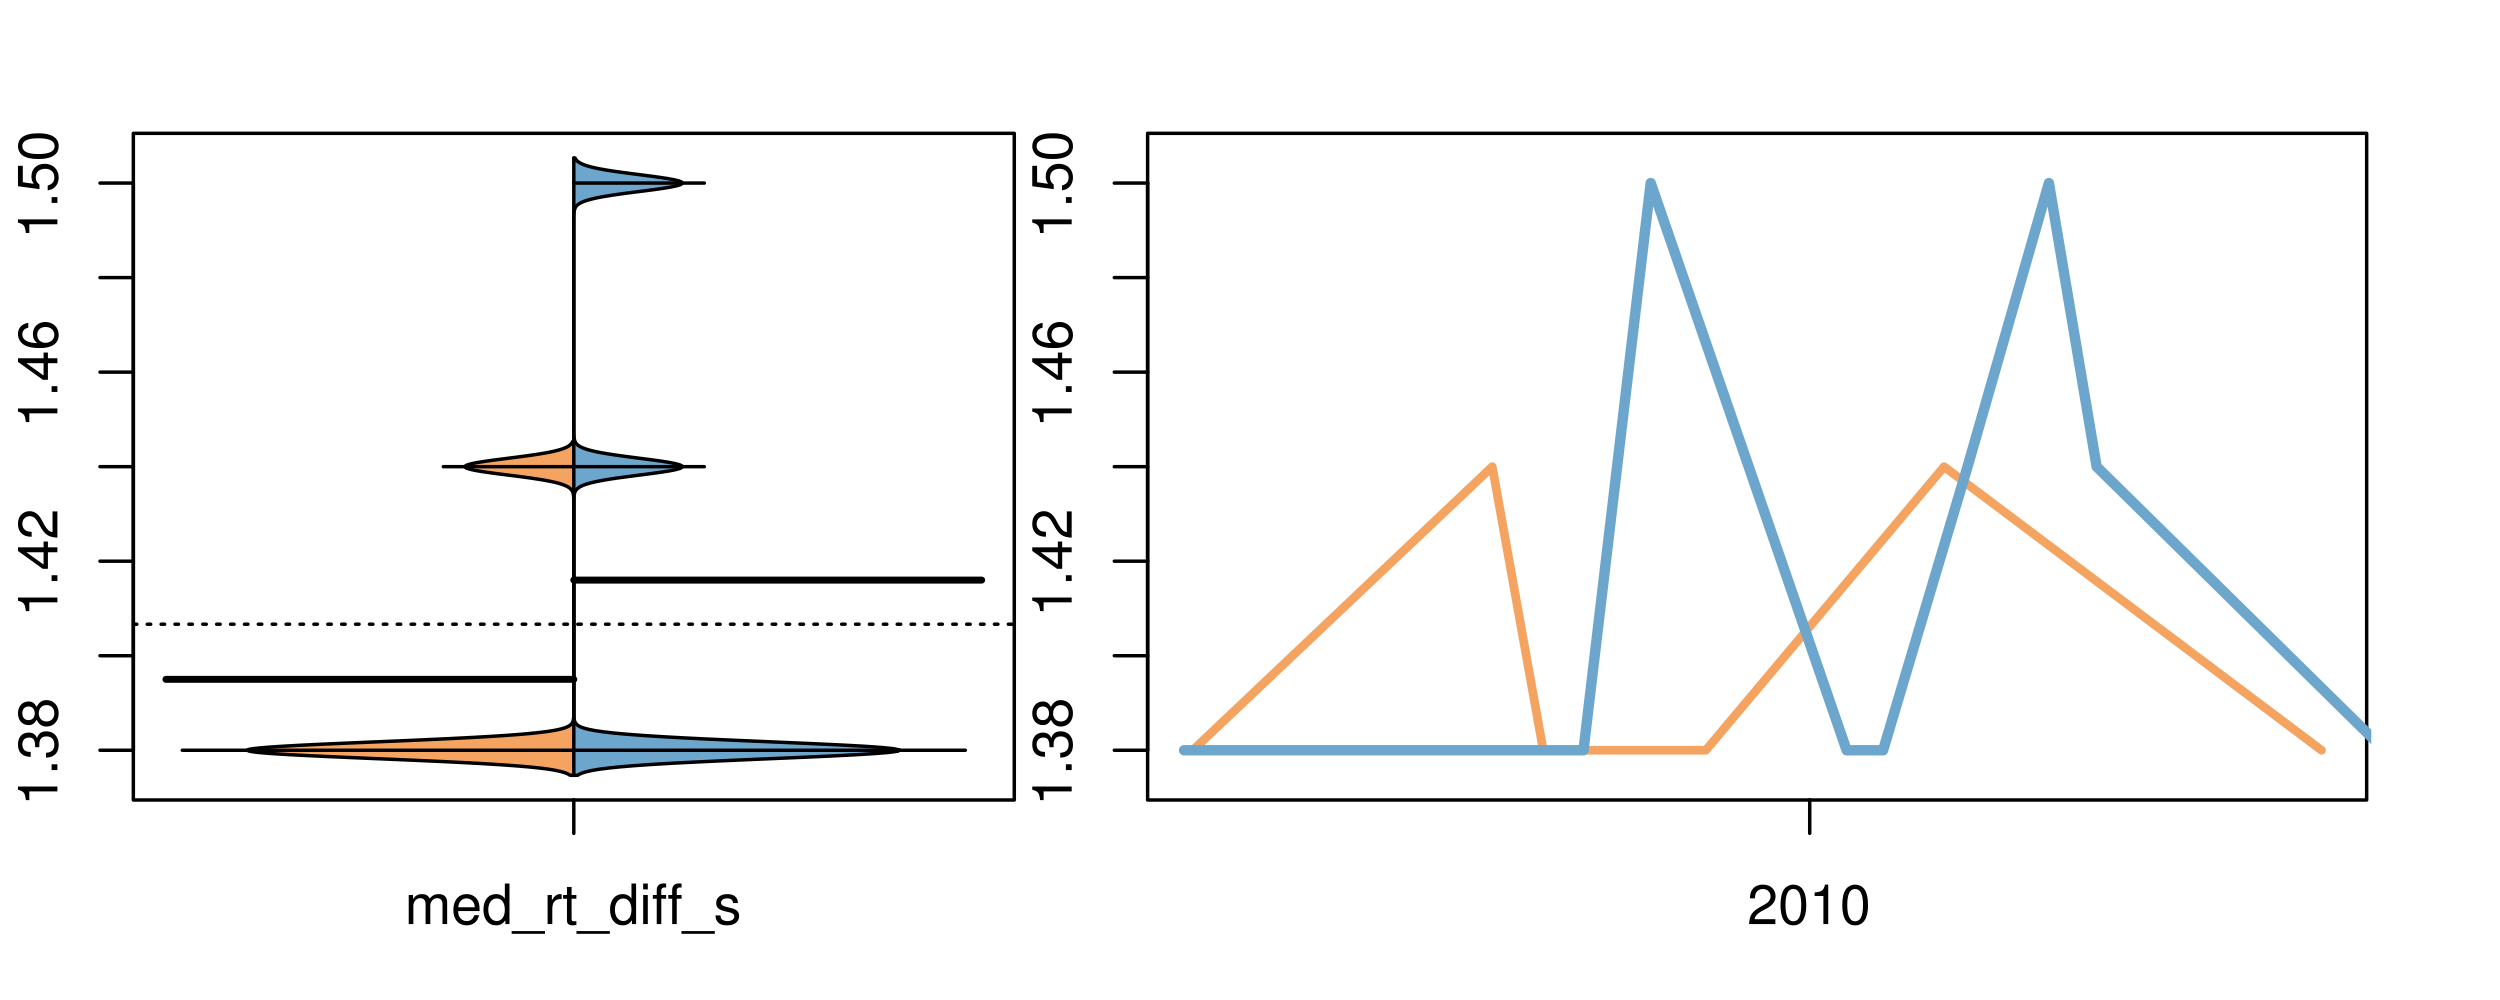 <?xml version="1.0" encoding="UTF-8"?>
<svg xmlns="http://www.w3.org/2000/svg" xmlns:xlink="http://www.w3.org/1999/xlink" width="540pt" height="216pt" viewBox="0 0 540 216" version="1.1">
<defs>
<g>
<symbol overflow="visible" id="glyph0-0">
<path style="stroke:none;" d="M -6.062 -3.109 L 0 -3.109 L 0 -4.156 L -8.516 -4.156 L -8.516 -3.469 C -7.203 -3.094 -7.016 -2.859 -6.812 -1.219 L -6.062 -1.219 Z M -6.062 -3.109 "/>
</symbol>
<symbol overflow="visible" id="glyph0-1">
<path style="stroke:none;" d="M -1.25 -2.297 L -1.25 -1.047 L 0 -1.047 L 0 -2.297 Z M -1.25 -2.297 "/>
</symbol>
<symbol overflow="visible" id="glyph0-2">
<path style="stroke:none;" d="M -3.906 -2.656 L -3.906 -3.234 C -3.906 -4.391 -3.391 -4.984 -2.359 -4.984 C -1.297 -4.984 -0.656 -4.328 -0.656 -3.234 C -0.656 -2.078 -1.234 -1.516 -2.469 -1.438 L -2.469 -0.391 C -1.781 -0.438 -1.344 -0.547 -0.953 -0.75 C -0.141 -1.188 0.281 -2.031 0.281 -3.188 C 0.281 -4.938 -0.766 -6.078 -2.375 -6.078 C -3.453 -6.078 -4.062 -5.656 -4.406 -4.625 C -4.719 -5.422 -5.312 -5.812 -6.172 -5.812 C -7.625 -5.812 -8.516 -4.844 -8.516 -3.234 C -8.516 -1.516 -7.578 -0.594 -5.766 -0.562 L -5.766 -1.625 C -6.281 -1.625 -6.562 -1.688 -6.828 -1.812 C -7.297 -2.047 -7.578 -2.578 -7.578 -3.234 C -7.578 -4.172 -7.031 -4.734 -6.125 -4.734 C -5.531 -4.734 -5.172 -4.531 -4.984 -4.062 C -4.859 -3.766 -4.812 -3.391 -4.797 -2.656 Z M -3.906 -2.656 "/>
</symbol>
<symbol overflow="visible" id="glyph0-3">
<path style="stroke:none;" d="M -4.469 -4.688 C -5 -5.562 -5.438 -5.859 -6.234 -5.859 C -7.578 -5.859 -8.516 -4.812 -8.516 -3.297 C -8.516 -1.797 -7.578 -0.75 -6.234 -0.75 C -5.453 -0.75 -5.016 -1.031 -4.469 -1.891 C -4.016 -0.922 -3.297 -0.438 -2.359 -0.438 C -0.797 -0.438 0.281 -1.625 0.281 -3.297 C 0.281 -4.984 -0.797 -6.156 -2.359 -6.156 C -3.297 -6.156 -4.016 -5.672 -4.469 -4.688 Z M -7.578 -3.297 C -7.578 -4.203 -7.047 -4.781 -6.219 -4.781 C -5.422 -4.781 -4.891 -4.188 -4.891 -3.297 C -4.891 -2.406 -5.422 -1.828 -6.234 -1.828 C -7.047 -1.828 -7.578 -2.406 -7.578 -3.297 Z M -4.016 -3.297 C -4.016 -4.359 -3.344 -5.078 -2.344 -5.078 C -1.328 -5.078 -0.656 -4.359 -0.656 -3.281 C -0.656 -2.25 -1.344 -1.531 -2.344 -1.531 C -3.344 -1.531 -4.016 -2.25 -4.016 -3.297 Z M -4.016 -3.297 "/>
</symbol>
<symbol overflow="visible" id="glyph0-4">
<path style="stroke:none;" d="M -2.047 -3.922 L 0 -3.922 L 0 -4.984 L -2.047 -4.984 L -2.047 -6.234 L -2.984 -6.234 L -2.984 -4.984 L -8.516 -4.984 L -8.516 -4.203 L -3.156 -0.344 L -2.047 -0.344 Z M -2.984 -3.922 L -2.984 -1.266 L -6.703 -3.922 Z M -2.984 -3.922 "/>
</symbol>
<symbol overflow="visible" id="glyph0-5">
<path style="stroke:none;" d="M -1.047 -6.078 L -1.047 -1.594 C -1.734 -1.703 -2.188 -2.094 -2.797 -3.125 L -3.438 -4.328 C -4.094 -5.516 -4.969 -6.125 -6.016 -6.125 C -6.719 -6.125 -7.375 -5.844 -7.844 -5.344 C -8.297 -4.844 -8.516 -4.219 -8.516 -3.406 C -8.516 -2.328 -8.125 -1.531 -7.406 -1.062 C -6.953 -0.75 -6.422 -0.625 -5.562 -0.594 L -5.562 -1.656 C -6.125 -1.688 -6.484 -1.766 -6.75 -1.906 C -7.266 -2.188 -7.578 -2.734 -7.578 -3.375 C -7.578 -4.328 -6.906 -5.047 -5.984 -5.047 C -5.312 -5.047 -4.734 -4.656 -4.312 -3.906 L -3.688 -2.797 C -2.672 -1.016 -1.875 -0.5 0 -0.406 L 0 -6.078 Z M -1.047 -6.078 "/>
</symbol>
<symbol overflow="visible" id="glyph0-6">
<path style="stroke:none;" d="M -6.281 -5.969 C -7.688 -5.766 -8.516 -4.859 -8.516 -3.562 C -8.516 -2.625 -8.047 -1.781 -7.297 -1.281 C -6.469 -0.75 -5.422 -0.516 -3.875 -0.516 C -2.453 -0.516 -1.531 -0.734 -0.781 -1.234 C -0.094 -1.688 0.281 -2.438 0.281 -3.375 C 0.281 -4.984 -0.922 -6.156 -2.594 -6.156 C -4.172 -6.156 -5.297 -5.078 -5.297 -3.547 C -5.297 -2.719 -4.969 -2.047 -4.344 -1.594 C -6.422 -1.609 -7.578 -2.281 -7.578 -3.484 C -7.578 -4.234 -7.109 -4.75 -6.281 -4.922 Z M -4.359 -3.422 C -4.359 -4.438 -3.641 -5.078 -2.516 -5.078 C -1.438 -5.078 -0.656 -4.359 -0.656 -3.391 C -0.656 -2.406 -1.469 -1.656 -2.562 -1.656 C -3.625 -1.656 -4.359 -2.375 -4.359 -3.422 Z M -4.359 -3.422 "/>
</symbol>
<symbol overflow="visible" id="glyph0-7">
<path style="stroke:none;" d="M -8.516 -5.719 L -8.516 -1.312 L -3.875 -0.688 L -3.875 -1.656 C -4.469 -2.141 -4.672 -2.562 -4.672 -3.219 C -4.672 -4.359 -3.891 -5.078 -2.625 -5.078 C -1.406 -5.078 -0.656 -4.375 -0.656 -3.219 C -0.656 -2.297 -1.125 -1.734 -2.094 -1.469 L -2.094 -0.422 C -1.391 -0.562 -1.062 -0.688 -0.75 -0.938 C -0.094 -1.422 0.281 -2.281 0.281 -3.234 C 0.281 -4.953 -0.969 -6.156 -2.766 -6.156 C -4.453 -6.156 -5.609 -5.047 -5.609 -3.406 C -5.609 -2.812 -5.453 -2.328 -5.094 -1.844 L -7.469 -2.172 L -7.469 -5.719 Z M -8.516 -5.719 "/>
</symbol>
<symbol overflow="visible" id="glyph0-8">
<path style="stroke:none;" d="M -8.516 -3.297 C -8.516 -2.516 -8.156 -1.781 -7.578 -1.344 C -6.828 -0.797 -5.688 -0.516 -4.109 -0.516 C -1.25 -0.516 0.281 -1.469 0.281 -3.297 C 0.281 -5.094 -1.25 -6.078 -4.047 -6.078 C -5.703 -6.078 -6.797 -5.812 -7.578 -5.25 C -8.172 -4.812 -8.516 -4.109 -8.516 -3.297 Z M -7.578 -3.297 C -7.578 -4.438 -6.422 -5 -4.141 -5 C -1.734 -5 -0.594 -4.453 -0.594 -3.281 C -0.594 -2.156 -1.781 -1.594 -4.109 -1.594 C -6.438 -1.594 -7.578 -2.156 -7.578 -3.297 Z M -7.578 -3.297 "/>
</symbol>
<symbol overflow="visible" id="glyph0-9">
<path style="stroke:none;" d="M -8.75 -5.938 L -8.75 -4.938 L -5.5 -4.938 C -6.125 -4.531 -6.469 -3.859 -6.469 -3.016 C -6.469 -1.375 -5.156 -0.312 -3.156 -0.312 C -1.031 -0.312 0.281 -1.359 0.281 -3.047 C 0.281 -3.906 -0.047 -4.516 -0.828 -5.047 L 0 -5.047 L 0 -5.938 Z M -5.531 -3.188 C -5.531 -4.266 -4.578 -4.938 -3.078 -4.938 C -1.625 -4.938 -0.656 -4.25 -0.656 -3.188 C -0.656 -2.094 -1.625 -1.359 -3.094 -1.359 C -4.562 -1.359 -5.531 -2.094 -5.531 -3.188 Z M -5.531 -3.188 "/>
</symbol>
<symbol overflow="visible" id="glyph0-10">
<path style="stroke:none;" d="M -6.281 -3.094 L -6.281 -2.047 L -7.266 -2.047 C -7.688 -2.047 -7.906 -2.297 -7.906 -2.75 C -7.906 -2.828 -7.906 -2.875 -7.891 -3.094 L -8.719 -3.094 C -8.766 -2.875 -8.781 -2.734 -8.781 -2.531 C -8.781 -1.609 -8.25 -1.062 -7.359 -1.062 L -6.281 -1.062 L -6.281 -0.219 L -5.469 -0.219 L -5.469 -1.062 L 0 -1.062 L 0 -2.047 L -5.469 -2.047 L -5.469 -3.094 Z M -6.281 -3.094 "/>
</symbol>
<symbol overflow="visible" id="glyph0-11">
<path style="stroke:none;" d="M 1.516 -6.938 L 1.516 0.266 L 2.109 0.266 L 2.109 -6.938 Z M 1.516 -6.938 "/>
</symbol>
<symbol overflow="visible" id="glyph0-12">
<path style="stroke:none;" d="M -6.469 -3.266 C -6.469 -1.5 -5.203 -0.438 -3.094 -0.438 C -0.984 -0.438 0.281 -1.484 0.281 -3.281 C 0.281 -5.047 -0.984 -6.125 -3.047 -6.125 C -5.219 -6.125 -6.469 -5.078 -6.469 -3.266 Z M -5.547 -3.281 C -5.547 -4.406 -4.625 -5.078 -3.062 -5.078 C -1.578 -5.078 -0.641 -4.375 -0.641 -3.281 C -0.641 -2.156 -1.578 -1.469 -3.094 -1.469 C -4.609 -1.469 -5.547 -2.156 -5.547 -3.281 Z M -5.547 -3.281 "/>
</symbol>
<symbol overflow="visible" id="glyph0-13">
<path style="stroke:none;" d="M -8.75 -1.828 L -8.75 -0.812 L 0 -0.812 L 0 -1.828 Z M -8.75 -1.828 "/>
</symbol>
<symbol overflow="visible" id="glyph0-14">
<path style="stroke:none;" d="M 0 -3.422 L -6.281 -5.828 L -6.281 -4.703 L -1.188 -2.922 L -6.281 -1.25 L -6.281 -0.125 L 0 -2.328 Z M 0 -3.422 "/>
</symbol>
<symbol overflow="visible" id="glyph0-15">
<path style="stroke:none;" d="M -0.594 -6.422 C -0.562 -6.312 -0.562 -6.266 -0.562 -6.203 C -0.562 -5.859 -0.75 -5.656 -1.062 -5.656 L -4.75 -5.656 C -5.875 -5.656 -6.469 -4.844 -6.469 -3.297 C -6.469 -2.391 -6.203 -1.625 -5.734 -1.219 C -5.406 -0.922 -5.047 -0.797 -4.422 -0.781 L -4.422 -1.781 C -5.203 -1.875 -5.547 -2.328 -5.547 -3.266 C -5.547 -4.156 -5.203 -4.672 -4.609 -4.672 L -4.344 -4.672 C -3.922 -4.672 -3.75 -4.422 -3.641 -3.625 C -3.469 -2.203 -3.422 -1.984 -3.266 -1.609 C -2.969 -0.875 -2.406 -0.5 -1.578 -0.5 C -0.438 -0.5 0.281 -1.297 0.281 -2.562 C 0.281 -3.359 0 -4 -0.641 -4.703 C -0.016 -4.781 0.281 -5.094 0.281 -5.734 C 0.281 -5.938 0.25 -6.094 0.172 -6.422 Z M -1.984 -4.672 C -1.641 -4.672 -1.438 -4.578 -1.156 -4.266 C -0.797 -3.859 -0.594 -3.375 -0.594 -2.781 C -0.594 -2 -0.969 -1.547 -1.609 -1.547 C -2.266 -1.547 -2.609 -1.984 -2.766 -3.062 C -2.906 -4.109 -2.953 -4.328 -3.109 -4.672 Z M -1.984 -4.672 "/>
</symbol>
<symbol overflow="visible" id="glyph0-16">
<path style="stroke:none;" d="M 0 -5.781 L -6.281 -5.781 L -6.281 -4.781 L -2.719 -4.781 C -1.438 -4.781 -0.594 -4.109 -0.594 -3.078 C -0.594 -2.281 -1.078 -1.781 -1.844 -1.781 L -6.281 -1.781 L -6.281 -0.781 L -1.438 -0.781 C -0.391 -0.781 0.281 -1.562 0.281 -2.781 C 0.281 -3.703 -0.047 -4.297 -0.875 -4.891 L 0 -4.891 Z M 0 -5.781 "/>
</symbol>
<symbol overflow="visible" id="glyph0-17">
<path style="stroke:none;" d="M -2.812 -6.156 C -3.766 -6.156 -4.344 -6.078 -4.812 -5.906 C -5.844 -5.5 -6.469 -4.531 -6.469 -3.359 C -6.469 -1.609 -5.125 -0.484 -3.062 -0.484 C -1 -0.484 0.281 -1.578 0.281 -3.344 C 0.281 -4.781 -0.547 -5.766 -1.906 -6.031 L -1.906 -5.016 C -1.078 -4.734 -0.641 -4.172 -0.641 -3.375 C -0.641 -2.734 -0.938 -2.203 -1.469 -1.859 C -1.828 -1.625 -2.188 -1.531 -2.812 -1.531 Z M -3.625 -1.547 C -4.781 -1.625 -5.547 -2.344 -5.547 -3.344 C -5.547 -4.328 -4.734 -5.094 -3.703 -5.094 C -3.672 -5.094 -3.641 -5.094 -3.625 -5.078 Z M -3.625 -1.547 "/>
</symbol>
<symbol overflow="visible" id="glyph1-0">
<path style="stroke:none;" d="M 0.844 -6.281 L 0.844 0 L 1.844 0 L 1.844 -3.953 C 1.844 -4.859 2.516 -5.594 3.328 -5.594 C 4.062 -5.594 4.484 -5.141 4.484 -4.328 L 4.484 0 L 5.5 0 L 5.5 -3.953 C 5.5 -4.859 6.156 -5.594 6.969 -5.594 C 7.703 -5.594 8.141 -5.125 8.141 -4.328 L 8.141 0 L 9.141 0 L 9.141 -4.719 C 9.141 -5.844 8.5 -6.469 7.312 -6.469 C 6.484 -6.469 5.969 -6.219 5.391 -5.516 C 5.016 -6.188 4.516 -6.469 3.703 -6.469 C 2.859 -6.469 2.297 -6.156 1.766 -5.406 L 1.766 -6.281 Z M 0.844 -6.281 "/>
</symbol>
<symbol overflow="visible" id="glyph1-1">
<path style="stroke:none;" d="M 6.156 -2.812 C 6.156 -3.766 6.078 -4.344 5.906 -4.812 C 5.5 -5.844 4.531 -6.469 3.359 -6.469 C 1.609 -6.469 0.484 -5.125 0.484 -3.062 C 0.484 -1 1.578 0.281 3.344 0.281 C 4.781 0.281 5.766 -0.547 6.031 -1.906 L 5.016 -1.906 C 4.734 -1.078 4.172 -0.641 3.375 -0.641 C 2.734 -0.641 2.203 -0.938 1.859 -1.469 C 1.625 -1.828 1.531 -2.188 1.531 -2.812 Z M 1.547 -3.625 C 1.625 -4.781 2.344 -5.547 3.344 -5.547 C 4.328 -5.547 5.094 -4.734 5.094 -3.703 C 5.094 -3.672 5.094 -3.641 5.078 -3.625 Z M 1.547 -3.625 "/>
</symbol>
<symbol overflow="visible" id="glyph1-2">
<path style="stroke:none;" d="M 5.938 -8.75 L 4.938 -8.75 L 4.938 -5.5 C 4.531 -6.125 3.859 -6.469 3.016 -6.469 C 1.375 -6.469 0.312 -5.156 0.312 -3.156 C 0.312 -1.031 1.359 0.281 3.047 0.281 C 3.906 0.281 4.516 -0.047 5.047 -0.828 L 5.047 0 L 5.938 0 Z M 3.188 -5.531 C 4.266 -5.531 4.938 -4.578 4.938 -3.078 C 4.938 -1.625 4.25 -0.656 3.188 -0.656 C 2.094 -0.656 1.359 -1.625 1.359 -3.094 C 1.359 -4.562 2.094 -5.531 3.188 -5.531 Z M 3.188 -5.531 "/>
</symbol>
<symbol overflow="visible" id="glyph1-3">
<path style="stroke:none;" d="M 6.938 1.516 L -0.266 1.516 L -0.266 2.109 L 6.938 2.109 Z M 6.938 1.516 "/>
</symbol>
<symbol overflow="visible" id="glyph1-4">
<path style="stroke:none;" d="M 0.828 -6.281 L 0.828 0 L 1.844 0 L 1.844 -3.266 C 1.844 -4.156 2.062 -4.75 2.547 -5.094 C 2.859 -5.328 3.156 -5.406 3.859 -5.406 L 3.859 -6.438 C 3.688 -6.453 3.594 -6.469 3.469 -6.469 C 2.812 -6.469 2.328 -6.078 1.75 -5.141 L 1.75 -6.281 Z M 0.828 -6.281 "/>
</symbol>
<symbol overflow="visible" id="glyph1-5">
<path style="stroke:none;" d="M 3.047 -6.281 L 2.016 -6.281 L 2.016 -8.016 L 1.016 -8.016 L 1.016 -6.281 L 0.172 -6.281 L 0.172 -5.469 L 1.016 -5.469 L 1.016 -0.719 C 1.016 -0.078 1.453 0.281 2.234 0.281 C 2.469 0.281 2.719 0.25 3.047 0.188 L 3.047 -0.641 C 2.922 -0.609 2.766 -0.594 2.562 -0.594 C 2.141 -0.594 2.016 -0.719 2.016 -1.156 L 2.016 -5.469 L 3.047 -5.469 Z M 3.047 -6.281 "/>
</symbol>
<symbol overflow="visible" id="glyph1-6">
<path style="stroke:none;" d="M 1.797 -6.281 L 0.797 -6.281 L 0.797 0 L 1.797 0 Z M 1.797 -8.75 L 0.797 -8.75 L 0.797 -7.484 L 1.797 -7.484 Z M 1.797 -8.75 "/>
</symbol>
<symbol overflow="visible" id="glyph1-7">
<path style="stroke:none;" d="M 3.094 -6.281 L 2.047 -6.281 L 2.047 -7.266 C 2.047 -7.688 2.297 -7.906 2.75 -7.906 C 2.828 -7.906 2.875 -7.906 3.094 -7.891 L 3.094 -8.719 C 2.875 -8.766 2.734 -8.781 2.531 -8.781 C 1.609 -8.781 1.062 -8.25 1.062 -7.359 L 1.062 -6.281 L 0.219 -6.281 L 0.219 -5.469 L 1.062 -5.469 L 1.062 0 L 2.047 0 L 2.047 -5.469 L 3.094 -5.469 Z M 3.094 -6.281 "/>
</symbol>
<symbol overflow="visible" id="glyph1-8">
<path style="stroke:none;" d="M 5.25 -4.531 C 5.25 -5.766 4.422 -6.469 2.969 -6.469 C 1.516 -6.469 0.562 -5.719 0.562 -4.547 C 0.562 -3.562 1.062 -3.094 2.562 -2.734 L 3.484 -2.516 C 4.188 -2.344 4.469 -2.094 4.469 -1.625 C 4.469 -1.047 3.875 -0.641 3 -0.641 C 2.453 -0.641 2 -0.797 1.75 -1.062 C 1.594 -1.25 1.531 -1.422 1.469 -1.875 L 0.406 -1.875 C 0.453 -0.422 1.266 0.281 2.922 0.281 C 4.5 0.281 5.516 -0.5 5.516 -1.719 C 5.516 -2.656 4.984 -3.172 3.734 -3.469 L 2.766 -3.703 C 1.953 -3.891 1.609 -4.156 1.609 -4.594 C 1.609 -5.172 2.125 -5.547 2.938 -5.547 C 3.75 -5.547 4.172 -5.203 4.203 -4.531 Z M 5.25 -4.531 "/>
</symbol>
<symbol overflow="visible" id="glyph1-9">
<path style="stroke:none;" d="M 6.078 -1.047 L 1.594 -1.047 C 1.703 -1.734 2.094 -2.188 3.125 -2.797 L 4.328 -3.438 C 5.516 -4.094 6.125 -4.969 6.125 -6.016 C 6.125 -6.719 5.844 -7.375 5.344 -7.844 C 4.844 -8.297 4.219 -8.516 3.406 -8.516 C 2.328 -8.516 1.531 -8.125 1.062 -7.406 C 0.75 -6.953 0.625 -6.422 0.594 -5.562 L 1.656 -5.562 C 1.688 -6.125 1.766 -6.484 1.906 -6.75 C 2.188 -7.266 2.734 -7.578 3.375 -7.578 C 4.328 -7.578 5.047 -6.906 5.047 -5.984 C 5.047 -5.312 4.656 -4.734 3.906 -4.312 L 2.797 -3.688 C 1.016 -2.672 0.5 -1.875 0.406 0 L 6.078 0 Z M 6.078 -1.047 "/>
</symbol>
<symbol overflow="visible" id="glyph1-10">
<path style="stroke:none;" d="M 3.297 -8.516 C 2.516 -8.516 1.781 -8.156 1.344 -7.578 C 0.797 -6.828 0.516 -5.688 0.516 -4.109 C 0.516 -1.25 1.469 0.281 3.297 0.281 C 5.094 0.281 6.078 -1.25 6.078 -4.047 C 6.078 -5.703 5.812 -6.797 5.25 -7.578 C 4.812 -8.172 4.109 -8.516 3.297 -8.516 Z M 3.297 -7.578 C 4.438 -7.578 5 -6.422 5 -4.141 C 5 -1.734 4.453 -0.594 3.281 -0.594 C 2.156 -0.594 1.594 -1.781 1.594 -4.109 C 1.594 -6.438 2.156 -7.578 3.297 -7.578 Z M 3.297 -7.578 "/>
</symbol>
<symbol overflow="visible" id="glyph1-11">
<path style="stroke:none;" d="M 3.109 -6.062 L 3.109 0 L 4.156 0 L 4.156 -8.516 L 3.469 -8.516 C 3.094 -7.203 2.859 -7.016 1.219 -6.812 L 1.219 -6.062 Z M 3.109 -6.062 "/>
</symbol>
</g>
<clipPath id="clip1">
  <path d="M 28.801 28.801 L 220.086 28.801 L 220.086 173.801 L 28.801 173.801 Z M 28.801 28.801 "/>
</clipPath>
<clipPath id="clip2">
  <path d="M 247.887 28.801 L 512.199 28.801 L 512.199 173.801 L 247.887 173.801 Z M 247.887 28.801 "/>
</clipPath>
<clipPath id="clip3">
  <path d="M 233.484 14.398 L 526.598 14.398 L 526.598 188.199 L 233.484 188.199 Z M 233.484 14.398 "/>
</clipPath>
<clipPath id="clip4">
  <path d="M 247.887 28.801 L 512.199 28.801 L 512.199 173.801 L 247.887 173.801 Z M 247.887 28.801 "/>
</clipPath>
</defs>
<g id="surface321">
<path style="fill:none;stroke-width:0.75;stroke-linecap:round;stroke-linejoin:round;stroke:rgb(0%,0%,0%);stroke-opacity:1;stroke-miterlimit:10;" d="M 28.801 172.801 L 219.086 172.801 L 219.086 28.801 L 28.801 28.801 L 28.801 172.801 "/>
<path style="fill:none;stroke-width:0.75;stroke-linecap:round;stroke-linejoin:round;stroke:rgb(0%,0%,0%);stroke-opacity:1;stroke-miterlimit:10;" d="M 28.801 162.055 L 28.801 39.547 "/>
<path style="fill:none;stroke-width:0.75;stroke-linecap:round;stroke-linejoin:round;stroke:rgb(0%,0%,0%);stroke-opacity:1;stroke-miterlimit:10;" d="M 28.801 162.055 L 21.602 162.055 "/>
<path style="fill:none;stroke-width:0.75;stroke-linecap:round;stroke-linejoin:round;stroke:rgb(0%,0%,0%);stroke-opacity:1;stroke-miterlimit:10;" d="M 28.801 141.637 L 21.602 141.637 "/>
<path style="fill:none;stroke-width:0.75;stroke-linecap:round;stroke-linejoin:round;stroke:rgb(0%,0%,0%);stroke-opacity:1;stroke-miterlimit:10;" d="M 28.801 121.219 L 21.602 121.219 "/>
<path style="fill:none;stroke-width:0.75;stroke-linecap:round;stroke-linejoin:round;stroke:rgb(0%,0%,0%);stroke-opacity:1;stroke-miterlimit:10;" d="M 28.801 100.801 L 21.602 100.801 "/>
<path style="fill:none;stroke-width:0.75;stroke-linecap:round;stroke-linejoin:round;stroke:rgb(0%,0%,0%);stroke-opacity:1;stroke-miterlimit:10;" d="M 28.801 80.383 L 21.602 80.383 "/>
<path style="fill:none;stroke-width:0.75;stroke-linecap:round;stroke-linejoin:round;stroke:rgb(0%,0%,0%);stroke-opacity:1;stroke-miterlimit:10;" d="M 28.801 59.965 L 21.602 59.965 "/>
<path style="fill:none;stroke-width:0.75;stroke-linecap:round;stroke-linejoin:round;stroke:rgb(0%,0%,0%);stroke-opacity:1;stroke-miterlimit:10;" d="M 28.801 39.547 L 21.602 39.547 "/>
<g style="fill:rgb(0%,0%,0%);fill-opacity:1;">
  <use xlink:href="#glyph0-0" x="12.396" y="174.055"/>
  <use xlink:href="#glyph0-1" x="12.396" y="167.383"/>
  <use xlink:href="#glyph0-2" x="12.396" y="164.047"/>
  <use xlink:href="#glyph0-3" x="12.396" y="157.375"/>
</g>
<g style="fill:rgb(0%,0%,0%);fill-opacity:1;">
  <use xlink:href="#glyph0-0" x="12.396" y="133.219"/>
  <use xlink:href="#glyph0-1" x="12.396" y="126.547"/>
  <use xlink:href="#glyph0-4" x="12.396" y="123.211"/>
  <use xlink:href="#glyph0-5" x="12.396" y="116.539"/>
</g>
<g style="fill:rgb(0%,0%,0%);fill-opacity:1;">
  <use xlink:href="#glyph0-0" x="12.396" y="92.383"/>
  <use xlink:href="#glyph0-1" x="12.396" y="85.711"/>
  <use xlink:href="#glyph0-4" x="12.396" y="82.375"/>
  <use xlink:href="#glyph0-6" x="12.396" y="75.703"/>
</g>
<g style="fill:rgb(0%,0%,0%);fill-opacity:1;">
  <use xlink:href="#glyph0-0" x="12.396" y="51.547"/>
  <use xlink:href="#glyph0-1" x="12.396" y="44.875"/>
  <use xlink:href="#glyph0-7" x="12.396" y="41.539"/>
  <use xlink:href="#glyph0-8" x="12.396" y="34.867"/>
</g>
<path style="fill:none;stroke-width:0.75;stroke-linecap:round;stroke-linejoin:round;stroke:rgb(0%,0%,0%);stroke-opacity:1;stroke-miterlimit:10;" d="M 123.941 172.801 L 123.941 172.801 "/>
<path style="fill:none;stroke-width:0.75;stroke-linecap:round;stroke-linejoin:round;stroke:rgb(0%,0%,0%);stroke-opacity:1;stroke-miterlimit:10;" d="M 123.941 172.801 L 123.941 180 "/>
<g style="fill:rgb(0%,0%,0%);fill-opacity:1;">
  <use xlink:href="#glyph1-0" x="87.441" y="199.596"/>
  <use xlink:href="#glyph1-1" x="97.438" y="199.596"/>
  <use xlink:href="#glyph1-2" x="104.109" y="199.596"/>
  <use xlink:href="#glyph1-3" x="110.781" y="199.596"/>
  <use xlink:href="#glyph1-4" x="117.453" y="199.596"/>
  <use xlink:href="#glyph1-5" x="121.449" y="199.596"/>
  <use xlink:href="#glyph1-3" x="124.785" y="199.596"/>
  <use xlink:href="#glyph1-2" x="131.457" y="199.596"/>
  <use xlink:href="#glyph1-6" x="138.129" y="199.596"/>
  <use xlink:href="#glyph1-7" x="140.793" y="199.596"/>
  <use xlink:href="#glyph1-7" x="144.129" y="199.596"/>
  <use xlink:href="#glyph1-3" x="147.465" y="199.596"/>
  <use xlink:href="#glyph1-8" x="154.137" y="199.596"/>
</g>
<g clip-path="url(#clip1)" clip-rule="nonzero">
<path style="fill:none;stroke-width:0.75;stroke-linecap:round;stroke-linejoin:round;stroke:rgb(0%,0%,0%);stroke-opacity:1;stroke-dasharray:0.75,2.25;stroke-miterlimit:10;" d="M 28.801 134.832 L 219.086 134.832 "/>
<path style=" stroke:none;fill-rule:nonzero;fill:rgb(95.686%,64.314%,37.647%);fill-opacity:1;" d="M 123.941 95.387 L 123.676 95.387 L 123.605 95.527 L 123.52 95.672 L 123.418 95.812 L 123.297 95.953 L 123.145 96.094 L 122.969 96.234 L 122.762 96.375 L 122.516 96.516 L 122.238 96.656 L 121.91 96.797 L 121.531 96.941 L 121.102 97.082 L 120.617 97.223 L 120.074 97.363 L 119.477 97.504 L 118.812 97.645 L 118.078 97.785 L 117.281 97.926 L 116.426 98.066 L 115.512 98.211 L 114.551 98.352 L 113.535 98.492 L 112.477 98.633 L 111.395 98.773 L 110.289 98.914 L 109.18 99.055 L 108.074 99.195 L 106.988 99.336 L 105.941 99.48 L 104.949 99.621 L 104.02 99.762 L 103.168 99.902 L 102.406 100.043 L 101.75 100.184 L 101.234 100.324 L 100.84 100.465 L 100.578 100.605 L 100.449 100.75 L 100.461 100.891 L 100.613 101.031 L 100.926 101.172 L 101.367 101.312 L 101.93 101.453 L 102.602 101.594 L 103.375 101.734 L 104.246 101.875 L 105.203 102.016 L 106.215 102.16 L 107.273 102.301 L 108.363 102.441 L 110.582 102.723 L 111.684 102.863 L 112.758 103.004 L 113.801 103.145 L 114.805 103.285 L 115.762 103.43 L 116.664 103.57 L 117.5 103.711 L 118.273 103.852 L 118.984 103.992 L 119.637 104.133 L 120.23 104.273 L 120.758 104.414 L 121.223 104.555 L 121.633 104.699 L 121.996 104.84 L 122.312 104.98 L 122.59 105.121 L 122.824 105.262 L 123.02 105.402 L 123.188 105.543 L 123.328 105.684 L 123.445 105.824 L 123.547 105.969 L 123.625 106.109 L 123.691 106.25 L 123.742 106.391 L 123.785 106.531 L 123.82 106.672 L 123.848 106.812 L 123.871 106.953 L 123.887 107.094 L 123.902 107.238 L 123.926 107.66 L 123.938 108.082 L 123.938 108.363 L 123.941 108.508 L 123.941 153.926 L 123.938 154.066 L 123.938 154.207 L 123.926 154.629 L 123.922 154.773 L 123.914 154.914 L 123.891 155.195 L 123.871 155.336 L 123.848 155.477 L 123.816 155.617 L 123.777 155.758 L 123.727 155.898 L 123.664 156.043 L 123.578 156.184 L 123.477 156.324 L 123.348 156.465 L 123.188 156.605 L 122.996 156.746 L 122.754 156.887 L 122.457 157.027 L 122.098 157.168 L 121.676 157.312 L 121.172 157.453 L 120.582 157.594 L 119.879 157.734 L 119.051 157.875 L 118.102 158.016 L 117.012 158.156 L 115.777 158.297 L 114.387 158.438 L 112.801 158.582 L 111.027 158.723 L 109.07 158.863 L 106.93 159.004 L 104.609 159.145 L 102.105 159.285 L 99.402 159.426 L 96.531 159.566 L 93.52 159.707 L 90.387 159.852 L 87.16 159.992 L 83.863 160.133 L 80.527 160.273 L 77.203 160.414 L 73.938 160.555 L 70.762 160.695 L 67.719 160.836 L 64.848 160.977 L 62.238 161.121 L 59.914 161.262 L 57.898 161.402 L 56.219 161.543 L 54.898 161.684 L 53.957 161.824 L 53.492 161.965 L 53.465 162.105 L 53.852 162.246 L 54.637 162.391 L 55.816 162.531 L 57.367 162.672 L 59.328 162.812 L 61.613 162.953 L 64.168 163.094 L 66.957 163.234 L 69.938 163.375 L 73.074 163.516 L 76.336 163.66 L 79.652 163.801 L 82.984 163.941 L 86.293 164.082 L 89.547 164.223 L 92.723 164.363 L 95.762 164.504 L 98.652 164.645 L 101.387 164.785 L 103.953 164.926 L 106.344 165.07 L 108.551 165.211 L 110.543 165.352 L 112.34 165.492 L 113.965 165.633 L 115.418 165.773 L 116.707 165.914 L 117.848 166.055 L 118.824 166.195 L 119.664 166.34 L 120.395 166.48 L 121.02 166.621 L 121.555 166.762 L 122.004 166.902 L 122.371 167.043 L 122.676 167.184 L 122.93 167.324 L 123.137 167.465 L 123.941 167.465 Z M 123.941 95.387 "/>
<path style="fill:none;stroke-width:0.75;stroke-linecap:round;stroke-linejoin:round;stroke:rgb(0%,0%,0%);stroke-opacity:1;stroke-miterlimit:10;" d="M 123.941 95.387 L 123.676 95.387 L 123.605 95.527 L 123.52 95.672 L 123.418 95.812 L 123.297 95.953 L 123.145 96.094 L 122.969 96.234 L 122.762 96.375 L 122.516 96.516 L 122.238 96.656 L 121.91 96.797 L 121.531 96.941 L 121.102 97.082 L 120.617 97.223 L 120.074 97.363 L 119.477 97.504 L 118.812 97.645 L 118.078 97.785 L 117.281 97.926 L 116.426 98.066 L 115.512 98.211 L 114.551 98.352 L 113.535 98.492 L 112.477 98.633 L 111.395 98.773 L 110.289 98.914 L 109.18 99.055 L 108.074 99.195 L 106.988 99.336 L 105.941 99.48 L 104.949 99.621 L 104.02 99.762 L 103.168 99.902 L 102.406 100.043 L 101.75 100.184 L 101.234 100.324 L 100.84 100.465 L 100.578 100.605 L 100.449 100.75 L 100.461 100.891 L 100.613 101.031 L 100.926 101.172 L 101.367 101.312 L 101.93 101.453 L 102.602 101.594 L 103.375 101.734 L 104.246 101.875 L 105.203 102.016 L 106.215 102.16 L 107.273 102.301 L 108.363 102.441 L 110.582 102.723 L 111.684 102.863 L 112.758 103.004 L 113.801 103.145 L 114.805 103.285 L 115.762 103.43 L 116.664 103.57 L 117.5 103.711 L 118.273 103.852 L 118.984 103.992 L 119.637 104.133 L 120.23 104.273 L 120.758 104.414 L 121.223 104.555 L 121.633 104.699 L 121.996 104.84 L 122.312 104.98 L 122.59 105.121 L 122.824 105.262 L 123.02 105.402 L 123.188 105.543 L 123.328 105.684 L 123.445 105.824 L 123.547 105.969 L 123.625 106.109 L 123.691 106.25 L 123.742 106.391 L 123.785 106.531 L 123.82 106.672 L 123.848 106.812 L 123.871 106.953 L 123.887 107.094 L 123.902 107.238 L 123.926 107.66 L 123.938 108.082 L 123.938 108.363 L 123.941 108.508 L 123.941 153.926 L 123.938 154.066 L 123.938 154.207 L 123.926 154.629 L 123.922 154.773 L 123.914 154.914 L 123.891 155.195 L 123.871 155.336 L 123.848 155.477 L 123.816 155.617 L 123.777 155.758 L 123.727 155.898 L 123.664 156.043 L 123.578 156.184 L 123.477 156.324 L 123.348 156.465 L 123.188 156.605 L 122.996 156.746 L 122.754 156.887 L 122.457 157.027 L 122.098 157.168 L 121.676 157.312 L 121.172 157.453 L 120.582 157.594 L 119.879 157.734 L 119.051 157.875 L 118.102 158.016 L 117.012 158.156 L 115.777 158.297 L 114.387 158.438 L 112.801 158.582 L 111.027 158.723 L 109.07 158.863 L 106.93 159.004 L 104.609 159.145 L 102.105 159.285 L 99.402 159.426 L 96.531 159.566 L 93.52 159.707 L 90.387 159.852 L 87.16 159.992 L 83.863 160.133 L 80.527 160.273 L 77.203 160.414 L 73.938 160.555 L 70.762 160.695 L 67.719 160.836 L 64.848 160.977 L 62.238 161.121 L 59.914 161.262 L 57.898 161.402 L 56.219 161.543 L 54.898 161.684 L 53.957 161.824 L 53.492 161.965 L 53.465 162.105 L 53.852 162.246 L 54.637 162.391 L 55.816 162.531 L 57.367 162.672 L 59.328 162.812 L 61.613 162.953 L 64.168 163.094 L 66.957 163.234 L 69.938 163.375 L 73.074 163.516 L 76.336 163.66 L 79.652 163.801 L 82.984 163.941 L 86.293 164.082 L 89.547 164.223 L 92.723 164.363 L 95.762 164.504 L 98.652 164.645 L 101.387 164.785 L 103.953 164.926 L 106.344 165.07 L 108.551 165.211 L 110.543 165.352 L 112.34 165.492 L 113.965 165.633 L 115.418 165.773 L 116.707 165.914 L 117.848 166.055 L 118.824 166.195 L 119.664 166.34 L 120.395 166.48 L 121.02 166.621 L 121.555 166.762 L 122.004 166.902 L 122.371 167.043 L 122.676 167.184 L 122.93 167.324 L 123.137 167.465 L 123.941 167.465 "/>
<path style=" stroke:none;fill-rule:nonzero;fill:rgb(42.353%,65.098%,80.392%);fill-opacity:1;" d="M 123.941 167.465 L 124.758 167.465 L 125.188 167.207 L 125.809 166.945 L 126.668 166.684 L 127.84 166.422 L 129.395 166.16 L 131.402 165.902 L 133.938 165.641 L 137.059 165.379 L 140.809 165.117 L 145.215 164.855 L 150.281 164.598 L 155.852 164.336 L 161.781 164.074 L 167.883 163.812 L 173.918 163.555 L 179.625 163.293 L 184.734 163.031 L 188.98 162.77 L 192.125 162.508 L 193.984 162.25 L 194.258 161.988 L 193.105 161.727 L 190.594 161.465 L 186.887 161.203 L 182.188 160.945 L 176.746 160.684 L 170.836 160.422 L 164.727 160.16 L 158.672 159.898 L 152.887 159.641 L 147.594 159.379 L 142.895 159.117 L 138.824 158.855 L 135.391 158.594 L 132.566 158.336 L 130.301 158.074 L 128.527 157.812 L 127.18 157.551 L 126.172 157.289 L 125.445 157.031 L 124.941 156.77 L 124.598 156.508 L 124.363 156.246 L 124.207 155.984 L 124.105 155.727 L 124.039 155.465 L 124 155.203 L 123.977 154.941 L 123.961 154.68 L 123.953 154.422 L 123.945 153.898 L 123.945 153.375 L 123.941 153.117 L 123.941 109.281 L 123.945 109.02 L 123.945 108.496 L 123.949 108.238 L 123.953 107.977 L 123.961 107.715 L 123.973 107.453 L 123.992 107.191 L 124.02 106.934 L 124.07 106.672 L 124.141 106.41 L 124.242 106.148 L 124.402 105.887 L 124.625 105.629 L 124.934 105.367 L 125.355 105.105 L 125.91 104.844 L 126.621 104.582 L 127.516 104.324 L 128.605 104.062 L 129.91 103.801 L 131.426 103.539 L 133.156 103.277 L 135.047 103.02 L 137.047 102.758 L 139.082 102.496 L 141.074 102.234 L 142.934 101.973 L 144.57 101.715 L 145.895 101.453 L 146.84 101.191 L 147.34 100.93 L 147.34 100.668 L 146.84 100.41 L 145.895 100.148 L 144.57 99.887 L 142.934 99.625 L 141.074 99.363 L 139.082 99.105 L 137.047 98.844 L 135.047 98.582 L 133.156 98.32 L 131.426 98.059 L 129.91 97.801 L 128.605 97.539 L 127.516 97.277 L 126.621 97.016 L 125.91 96.754 L 125.355 96.496 L 124.934 96.234 L 124.625 95.973 L 124.402 95.711 L 124.242 95.449 L 124.141 95.191 L 124.07 94.93 L 124.02 94.668 L 123.992 94.406 L 123.973 94.145 L 123.961 93.887 L 123.953 93.625 L 123.945 93.102 L 123.945 92.582 L 123.941 92.32 L 123.941 47.961 L 123.945 47.703 L 123.945 47.18 L 123.953 46.656 L 123.961 46.398 L 123.977 46.137 L 123.996 45.875 L 124.031 45.613 L 124.082 45.352 L 124.16 45.094 L 124.277 44.832 L 124.445 44.57 L 124.688 44.309 L 125.02 44.047 L 125.473 43.789 L 126.062 43.527 L 126.816 43.266 L 127.758 43.004 L 128.902 42.742 L 130.262 42.484 L 131.828 42.223 L 133.59 41.961 L 135.52 41.699 L 137.539 41.438 L 139.574 41.18 L 141.543 40.918 L 143.359 40.656 L 144.926 40.395 L 146.16 40.133 L 146.996 39.875 L 147.383 39.613 L 147.289 39.352 L 146.672 39.09 L 145.621 38.828 L 144.207 38.57 L 142.504 38.309 L 140.602 38.047 L 138.59 37.785 L 136.555 37.523 L 134.578 37.266 L 132.723 37.004 L 131.035 36.742 L 129.566 36.48 L 128.316 36.223 L 127.273 35.961 L 126.43 35.699 L 125.762 35.438 L 125.242 35.176 L 124.852 34.918 L 124.562 34.656 L 124.359 34.395 L 124.215 34.133 L 123.941 34.133 Z M 123.941 167.465 "/>
<path style="fill:none;stroke-width:0.75;stroke-linecap:round;stroke-linejoin:round;stroke:rgb(0%,0%,0%);stroke-opacity:1;stroke-miterlimit:10;" d="M 123.941 167.465 L 124.758 167.465 L 125.188 167.207 L 125.809 166.945 L 126.668 166.684 L 127.84 166.422 L 129.395 166.16 L 131.402 165.902 L 133.938 165.641 L 137.059 165.379 L 140.809 165.117 L 145.215 164.855 L 150.281 164.598 L 155.852 164.336 L 161.781 164.074 L 167.883 163.812 L 173.918 163.555 L 179.625 163.293 L 184.734 163.031 L 188.98 162.77 L 192.125 162.508 L 193.984 162.25 L 194.258 161.988 L 193.105 161.727 L 190.594 161.465 L 186.887 161.203 L 182.188 160.945 L 176.746 160.684 L 170.836 160.422 L 164.727 160.16 L 158.672 159.898 L 152.887 159.641 L 147.594 159.379 L 142.895 159.117 L 138.824 158.855 L 135.391 158.594 L 132.566 158.336 L 130.301 158.074 L 128.527 157.812 L 127.18 157.551 L 126.172 157.289 L 125.445 157.031 L 124.941 156.77 L 124.598 156.508 L 124.363 156.246 L 124.207 155.984 L 124.105 155.727 L 124.039 155.465 L 124 155.203 L 123.977 154.941 L 123.961 154.68 L 123.953 154.422 L 123.945 153.898 L 123.945 153.375 L 123.941 153.117 L 123.941 109.281 L 123.945 109.02 L 123.945 108.496 L 123.949 108.238 L 123.953 107.977 L 123.961 107.715 L 123.973 107.453 L 123.992 107.191 L 124.02 106.934 L 124.07 106.672 L 124.141 106.41 L 124.242 106.148 L 124.402 105.887 L 124.625 105.629 L 124.934 105.367 L 125.355 105.105 L 125.91 104.844 L 126.621 104.582 L 127.516 104.324 L 128.605 104.062 L 129.91 103.801 L 131.426 103.539 L 133.156 103.277 L 135.047 103.02 L 137.047 102.758 L 139.082 102.496 L 141.074 102.234 L 142.934 101.973 L 144.57 101.715 L 145.895 101.453 L 146.84 101.191 L 147.34 100.93 L 147.34 100.668 L 146.84 100.41 L 145.895 100.148 L 144.57 99.887 L 142.934 99.625 L 141.074 99.363 L 139.082 99.105 L 137.047 98.844 L 135.047 98.582 L 133.156 98.32 L 131.426 98.059 L 129.91 97.801 L 128.605 97.539 L 127.516 97.277 L 126.621 97.016 L 125.91 96.754 L 125.355 96.496 L 124.934 96.234 L 124.625 95.973 L 124.402 95.711 L 124.242 95.449 L 124.141 95.191 L 124.07 94.93 L 124.02 94.668 L 123.992 94.406 L 123.973 94.145 L 123.961 93.887 L 123.953 93.625 L 123.945 93.102 L 123.945 92.582 L 123.941 92.32 L 123.941 47.961 L 123.945 47.703 L 123.945 47.18 L 123.953 46.656 L 123.961 46.398 L 123.977 46.137 L 123.996 45.875 L 124.031 45.613 L 124.082 45.352 L 124.16 45.094 L 124.277 44.832 L 124.445 44.57 L 124.688 44.309 L 125.02 44.047 L 125.473 43.789 L 126.062 43.527 L 126.816 43.266 L 127.758 43.004 L 128.902 42.742 L 130.262 42.484 L 131.828 42.223 L 133.59 41.961 L 135.52 41.699 L 137.539 41.438 L 139.574 41.18 L 141.543 40.918 L 143.359 40.656 L 144.926 40.395 L 146.16 40.133 L 146.996 39.875 L 147.383 39.613 L 147.289 39.352 L 146.672 39.09 L 145.621 38.828 L 144.207 38.57 L 142.504 38.309 L 140.602 38.047 L 138.59 37.785 L 136.555 37.523 L 134.578 37.266 L 132.723 37.004 L 131.035 36.742 L 129.566 36.48 L 128.316 36.223 L 127.273 35.961 L 126.43 35.699 L 125.762 35.438 L 125.242 35.176 L 124.852 34.918 L 124.562 34.656 L 124.359 34.395 L 124.215 34.133 L 123.941 34.133 "/>
<path style="fill:none;stroke-width:1.5;stroke-linecap:round;stroke-linejoin:round;stroke:rgb(0%,0%,0%);stroke-opacity:1;stroke-miterlimit:10;" d="M 35.848 146.742 L 123.941 146.742 "/>
<path style="fill:none;stroke-width:1.5;stroke-linecap:round;stroke-linejoin:round;stroke:rgb(0%,0%,0%);stroke-opacity:1;stroke-miterlimit:10;" d="M 123.941 125.301 L 212.039 125.301 "/>
<path style="fill:none;stroke-width:0.75;stroke-linecap:round;stroke-linejoin:round;stroke:rgb(0%,0%,0%);stroke-opacity:1;stroke-miterlimit:10;" d="M 39.371 162.055 L 123.941 162.055 "/>
<path style="fill:none;stroke-width:0.75;stroke-linecap:round;stroke-linejoin:round;stroke:rgb(0%,0%,0%);stroke-opacity:1;stroke-miterlimit:10;" d="M 95.754 100.801 L 123.941 100.801 "/>
<path style="fill:none;stroke-width:0.75;stroke-linecap:round;stroke-linejoin:round;stroke:rgb(0%,0%,0%);stroke-opacity:1;stroke-miterlimit:10;" d="M 123.941 162.055 L 208.516 162.055 "/>
<path style="fill:none;stroke-width:0.75;stroke-linecap:round;stroke-linejoin:round;stroke:rgb(0%,0%,0%);stroke-opacity:1;stroke-miterlimit:10;" d="M 123.941 100.801 L 152.133 100.801 "/>
<path style="fill:none;stroke-width:0.75;stroke-linecap:round;stroke-linejoin:round;stroke:rgb(0%,0%,0%);stroke-opacity:1;stroke-miterlimit:10;" d="M 123.941 39.547 L 152.133 39.547 "/>
<path style="fill:none;stroke-width:0.75;stroke-linecap:round;stroke-linejoin:round;stroke:rgb(0%,0%,0%);stroke-opacity:1;stroke-miterlimit:10;" d="M 123.941 167.465 L 123.941 34.133 "/>
</g>
<g clip-path="url(#clip2)" clip-rule="nonzero">
<path style="fill:none;stroke-width:1.875;stroke-linecap:round;stroke-linejoin:round;stroke:rgb(95.686%,64.314%,37.647%);stroke-opacity:1;stroke-miterlimit:10;" d="M 257.637 162.055 L 322.332 100.801 L 333.344 162.055 L 368.461 162.055 L 419.922 100.801 L 501.449 162.055 "/>
</g>
<path style="fill:none;stroke-width:0.75;stroke-linecap:round;stroke-linejoin:round;stroke:rgb(0%,0%,0%);stroke-opacity:1;stroke-miterlimit:10;" d="M 390.898 172.801 L 390.898 172.801 "/>
<path style="fill:none;stroke-width:0.75;stroke-linecap:round;stroke-linejoin:round;stroke:rgb(0%,0%,0%);stroke-opacity:1;stroke-miterlimit:10;" d="M 390.898 172.801 L 390.898 180 "/>
<g style="fill:rgb(0%,0%,0%);fill-opacity:1;">
  <use xlink:href="#glyph1-9" x="377.398" y="199.596"/>
  <use xlink:href="#glyph1-10" x="384.07" y="199.596"/>
  <use xlink:href="#glyph1-11" x="390.742" y="199.596"/>
  <use xlink:href="#glyph1-10" x="397.414" y="199.596"/>
</g>
<path style="fill:none;stroke-width:0.75;stroke-linecap:round;stroke-linejoin:round;stroke:rgb(0%,0%,0%);stroke-opacity:1;stroke-miterlimit:10;" d="M 247.887 162.055 L 247.887 39.547 "/>
<path style="fill:none;stroke-width:0.75;stroke-linecap:round;stroke-linejoin:round;stroke:rgb(0%,0%,0%);stroke-opacity:1;stroke-miterlimit:10;" d="M 247.887 162.055 L 240.688 162.055 "/>
<path style="fill:none;stroke-width:0.75;stroke-linecap:round;stroke-linejoin:round;stroke:rgb(0%,0%,0%);stroke-opacity:1;stroke-miterlimit:10;" d="M 247.887 141.637 L 240.688 141.637 "/>
<path style="fill:none;stroke-width:0.75;stroke-linecap:round;stroke-linejoin:round;stroke:rgb(0%,0%,0%);stroke-opacity:1;stroke-miterlimit:10;" d="M 247.887 121.219 L 240.688 121.219 "/>
<path style="fill:none;stroke-width:0.75;stroke-linecap:round;stroke-linejoin:round;stroke:rgb(0%,0%,0%);stroke-opacity:1;stroke-miterlimit:10;" d="M 247.887 100.801 L 240.688 100.801 "/>
<path style="fill:none;stroke-width:0.75;stroke-linecap:round;stroke-linejoin:round;stroke:rgb(0%,0%,0%);stroke-opacity:1;stroke-miterlimit:10;" d="M 247.887 80.383 L 240.688 80.383 "/>
<path style="fill:none;stroke-width:0.75;stroke-linecap:round;stroke-linejoin:round;stroke:rgb(0%,0%,0%);stroke-opacity:1;stroke-miterlimit:10;" d="M 247.887 59.965 L 240.688 59.965 "/>
<path style="fill:none;stroke-width:0.75;stroke-linecap:round;stroke-linejoin:round;stroke:rgb(0%,0%,0%);stroke-opacity:1;stroke-miterlimit:10;" d="M 247.887 39.547 L 240.688 39.547 "/>
<g style="fill:rgb(0%,0%,0%);fill-opacity:1;">
  <use xlink:href="#glyph0-0" x="231.482" y="174.055"/>
  <use xlink:href="#glyph0-1" x="231.482" y="167.383"/>
  <use xlink:href="#glyph0-2" x="231.482" y="164.047"/>
  <use xlink:href="#glyph0-3" x="231.482" y="157.375"/>
</g>
<g style="fill:rgb(0%,0%,0%);fill-opacity:1;">
  <use xlink:href="#glyph0-0" x="231.482" y="133.219"/>
  <use xlink:href="#glyph0-1" x="231.482" y="126.547"/>
  <use xlink:href="#glyph0-4" x="231.482" y="123.211"/>
  <use xlink:href="#glyph0-5" x="231.482" y="116.539"/>
</g>
<g style="fill:rgb(0%,0%,0%);fill-opacity:1;">
  <use xlink:href="#glyph0-0" x="231.482" y="92.383"/>
  <use xlink:href="#glyph0-1" x="231.482" y="85.711"/>
  <use xlink:href="#glyph0-4" x="231.482" y="82.375"/>
  <use xlink:href="#glyph0-6" x="231.482" y="75.703"/>
</g>
<g style="fill:rgb(0%,0%,0%);fill-opacity:1;">
  <use xlink:href="#glyph0-0" x="231.482" y="51.547"/>
  <use xlink:href="#glyph0-1" x="231.482" y="44.875"/>
  <use xlink:href="#glyph0-7" x="231.482" y="41.539"/>
  <use xlink:href="#glyph0-8" x="231.482" y="34.867"/>
</g>
<path style="fill:none;stroke-width:0.75;stroke-linecap:round;stroke-linejoin:round;stroke:rgb(0%,0%,0%);stroke-opacity:1;stroke-miterlimit:10;" d="M 247.887 172.801 L 511.199 172.801 L 511.199 28.801 L 247.887 28.801 L 247.887 172.801 "/>
<g clip-path="url(#clip3)" clip-rule="nonzero">
<g style="fill:rgb(0%,0%,0%);fill-opacity:1;">
  <use xlink:href="#glyph0-9" x="202.682" y="138.301"/>
  <use xlink:href="#glyph0-10" x="202.682" y="131.629"/>
  <use xlink:href="#glyph0-11" x="202.682" y="128.293"/>
  <use xlink:href="#glyph0-12" x="202.682" y="121.621"/>
  <use xlink:href="#glyph0-13" x="202.682" y="114.949"/>
  <use xlink:href="#glyph0-9" x="202.682" y="112.285"/>
  <use xlink:href="#glyph0-1" x="202.682" y="105.613"/>
  <use xlink:href="#glyph0-5" x="202.682" y="102.277"/>
  <use xlink:href="#glyph0-1" x="202.682" y="95.605"/>
  <use xlink:href="#glyph0-14" x="202.682" y="92.27"/>
  <use xlink:href="#glyph0-15" x="202.682" y="86.27"/>
  <use xlink:href="#glyph0-13" x="202.682" y="79.598"/>
  <use xlink:href="#glyph0-16" x="202.682" y="76.934"/>
  <use xlink:href="#glyph0-17" x="202.682" y="70.262"/>
</g>
</g>
<g clip-path="url(#clip4)" clip-rule="nonzero">
<path style="fill:none;stroke-width:2.25;stroke-linecap:round;stroke-linejoin:round;stroke:rgb(42.353%,65.098%,80.392%);stroke-opacity:1;stroke-miterlimit:10;" d="M 255.77 162.055 L 342.031 162.055 L 356.555 39.547 L 398.875 162.055 L 406.746 162.055 L 424.992 100.801 L 442.562 39.547 L 452.875 100.801 L 515.109 162.055 "/>
</g>
</g>
</svg>
